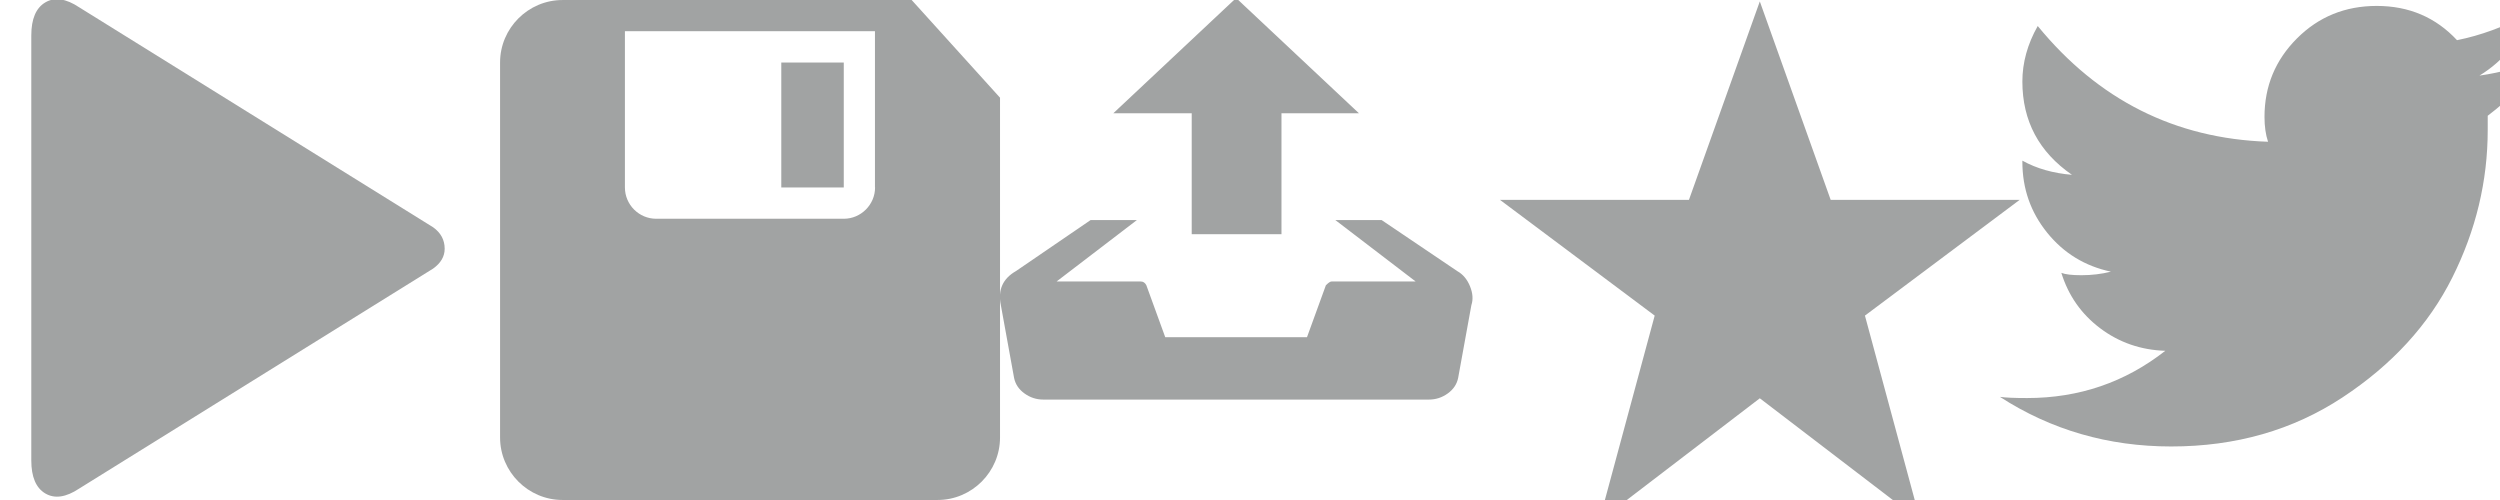 <?xml version="1.0" encoding="UTF-8" standalone="no"?>
<!-- Created with Inkscape (http://www.inkscape.org/) -->

<svg
   xmlns:dc="http://purl.org/dc/elements/1.1/"
   xmlns:cc="http://creativecommons.org/ns#"
   xmlns:rdf="http://www.w3.org/1999/02/22-rdf-syntax-ns#"
   xmlns:svg="http://www.w3.org/2000/svg"
   xmlns="http://www.w3.org/2000/svg"
   xmlns:sodipodi="http://sodipodi.sourceforge.net/DTD/sodipodi-0.dtd"
   xmlns:inkscape="http://www.inkscape.org/namespaces/inkscape"
   width="80"
   height="16"
   viewBox="0 0 21.167 4.233"
   id="svg5260"
   version="1.1"
   inkscape:version="0.91+devel+osxmenu r12922"
   sodipodi:docname="nav-dark.svg">
  <defs
     id="defs5262" />
  <sodipodi:namedview
     id="base"
     pagecolor="#ffffff"
     bordercolor="#666666"
     borderopacity="1.0"
     inkscape:pageopacity="0.0"
     inkscape:pageshadow="2"
     inkscape:zoom="7.1272221"
     inkscape:cx="29.706105"
     inkscape:cy="-20.754405"
     inkscape:document-units="mm"
     inkscape:current-layer="g5864"
     showgrid="false"
     units="px"
     fit-margin-top="0"
     fit-margin-left="3"
     fit-margin-right="0"
     fit-margin-bottom="0"
     inkscape:window-width="1749"
     inkscape:window-height="678"
     inkscape:window-x="103"
     inkscape:window-y="221"
     inkscape:window-maximized="0" />
  <g
     inkscape:label="Layer 1"
     inkscape:groupmode="layer"
     id="layer1"
     transform="translate(0,-169.238)">
    <path
       inkscape:connector-curvature="0"
       d="m 7.719,169.238 -2.956,0 c -0.291,0 -0.529,0.238 -0.529,0.529 l 0,3.175 c 0,0.291 0.238,0.529 0.529,0.529 l 3.175,0 c 0.291,0 0.529,-0.238 0.529,-0.529 l 0,-2.877 -0.748,-0.827 z m -0.31,1.587 c 0,0.145 -0.119,0.265 -0.265,0.265 l -1.588,0 c -0.146,0 -0.265,-0.119 -0.265,-0.265 l 0,-1.323 2.117,0 0,1.323 z m -0.265,-1.058 -0.529,0 0,1.058 0.529,0 0,-1.058 z"
       id="path4709"
       style="fill:#a1a3a3;stroke-width:0.265;fill-opacity:1" />
    <g
       transform="matrix(0.005,0,0,0.005,12.7,168.95)"
       id="g4143"
       style="fill:#a1a3a3;fill-opacity:1">
      <path
         d="m 440,60 c 0,0 120,336 120,336 0,0 320,0 320,0 0,0 -262,196 -262,196 0,0 94,348 94,348 0,0 -272,-208 -272,-208 0,0 -272,208 -272,208 0,0 94,-348 94,-348 0,0 -262,-196 -262,-196 0,0 320,0 320,0 0,0 120,-336 120,-336"
         id="path4145"
         inkscape:connector-curvature="0"
         style="fill:#a1a3a3;fill-opacity:1" />
    </g>
    <g
       transform="matrix(0.005,0,0,0.005,16.933,168.658)"
       id="g4155"
       style="fill:#a1a3a3;fill-opacity:1">
      <path
         d="m 920,214 c -24,36 -55.333,68.667 -94,98 0,0 0,24 0,24 0,86.667 -20,170 -60,250 -40,80 -102,147.667 -186,203 -84,55.333 -180.667,83 -290,83 -106.667,0 -203.333,-28 -290,-84 9.333,1.333 24.667,2 46,2 88,0 166,-26.667 234,-80 -41.333,-1.333 -78,-14 -110,-38 -32,-24 -54,-55.333 -66,-94 6.667,2.667 18,4 34,4 17.333,0 34,-2 50,-6 C 144,566.667 108,544.667 80,510 52,475.333 38,435.333 38,390 c 0,0 0,-2 0,-2 24,13.333 52,21.333 84,24 -56,-38.667 -84,-91.333 -84,-158 0,-32 8.667,-63.333 26,-94 102.667,125.333 232.667,190.667 390,196 -4,-12 -6,-26 -6,-42 0,-52 18.333,-96.333 55,-133 36.667,-36.667 81.667,-55 135,-55 54.667,0 100,19.333 136,58 40,-8 80,-22.667 120,-44 -13.333,44 -40.667,78.667 -82,104 37.333,-5.333 73.333,-15.333 108,-30 0,0 0,0 0,0"
         id="path4157"
         inkscape:connector-curvature="0"
         style="fill:#a1a3a3;fill-opacity:1" />
    </g>
    <g
       transform="matrix(0.007,0,0,0.007,0.265,167.844)"
       id="g5864">
      <path
         d="m 486,474 c 9.333,6.667 14,15.333 14,26 0,9.333 -4.667,17.333 -14,24 0,0 -428,266 -428,266 -16,10.667 -29.667,12.667 -41,6 C 5.667,789.333 0,776 0,756 c 0,0 0,-514 0,-514 0,-20 5.667,-33.333 17,-40 11.333,-6.667 25,-4.667 41,6 0,0 428,266 428,266"
         id="path5866"
         inkscape:connector-curvature="0"
         style="fill:#a1a3a3;fill-opacity:1" />
    </g>
    <g
       transform="matrix(0.011,0,0,0.011,142.61,261.448)"
       id="g6437">
      <path
         d="m 294,734 c 9.333,-9.333 20.667,-14 34,-14 13.333,0 25.333,4.667 36,14 21.333,22.667 21.333,46 0,70 0,0 -42,40 -42,40 -37.333,37.333 -81.333,56 -132,56 C 138,900 93.333,881.333 56,844 18.667,806.667 0,762.667 0,712 0,660 18.667,615.333 56,578 c 0,0 148,-148 148,-148 46.667,-45.333 94.667,-71 144,-77 49.333,-6 92,8.333 128,43 10.667,10.667 16,22.667 16,36 0,13.333 -5.333,25.333 -16,36 -24,21.333 -47.333,21.333 -70,0 -33.333,-32 -77.333,-20.667 -132,34 0,0 -148,146 -148,146 -17.333,17.333 -26,38.667 -26,64 0,25.333 8.667,46 26,62 17.333,17.333 38.333,26 63,26 24.667,0 45.667,-8.667 63,-26 0,0 42,-40 42,-40 M 744,160 c 37.333,37.333 56,81.333 56,132 0,52 -18.667,96.667 -56,134 0,0 -158,158 -158,158 -49.333,48 -99.333,72 -150,72 -41.333,0 -78.667,-16.667 -112,-50 -9.333,-9.333 -14,-20.667 -14,-34 0,-13.333 4.667,-25.333 14,-36 9.333,-9.333 21,-14 35,-14 14,0 25.667,4.667 35,14 33.333,32 74,24 122,-24 0,0 158,-156 158,-156 18.667,-18.667 28,-40 28,-64 0,-25.333 -9.333,-46 -28,-62 -16,-17.333 -34.667,-27.667 -56,-31 -21.333,-3.333 -41.333,3.667 -60,21 0,0 -50,50 -50,50 -10.667,9.333 -22.667,14 -36,14 -13.333,0 -24.667,-4.667 -34,-14 -22.667,-22.667 -22.667,-46 0,-70 0,0 50,-50 50,-50 36,-36 78.333,-53 127,-51 48.667,2 91.667,22.333 129,61 0,0 0,0 0,0"
         id="path6439"
         inkscape:connector-curvature="0" />
    </g>
    <g
       transform="matrix(0.004,0,0,0.004,8.467,168.925)"
       id="g7010"
       style="fill:#a1a3a3;fill-opacity:1">
      <path
         d="m 499.75,74 c 0,0 260,244 260,244 0,0 -164,0 -164,0 0,0 0,256 0,256 0,0 -190,0 -190,0 0,0 0,-256 0,-256 0,0 -166,0 -166,0 0,0 260,-244 260,-244 m 468,578 c 12,6.667 21,17.333 27,32 6,14.667 7,28 3,40 0,0 -28,154 -28,154 -2.667,13.333 -10,24.333 -22,33 -12,8.667 -25.333,13 -40,13 0,0 -816,0 -816,0 -14.667,0 -28,-4.333 -40,-13 -12,-8.667 -19.333,-19.667 -22,-33 0,0 -28,-154 -28,-154 -6.667,-32 4,-56 32,-72 0,0 158,-108 158,-108 0,0 98,0 98,0 0,0 -170,130 -170,130 0,0 178,0 178,0 5.333,0 9.333,2.667 12,8 0,0 40,110 40,110 0,0 300,0 300,0 0,0 40,-110 40,-110 5.333,-5.333 9.333,-8 12,-8 0,0 178,0 178,0 0,0 -170,-130 -170,-130 0,0 98,0 98,0 0,0 160,108 160,108"
         id="path7012"
         inkscape:connector-curvature="0"
         style="fill:#a1a3a3;fill-opacity:1" />
    </g>
  </g>
</svg>
